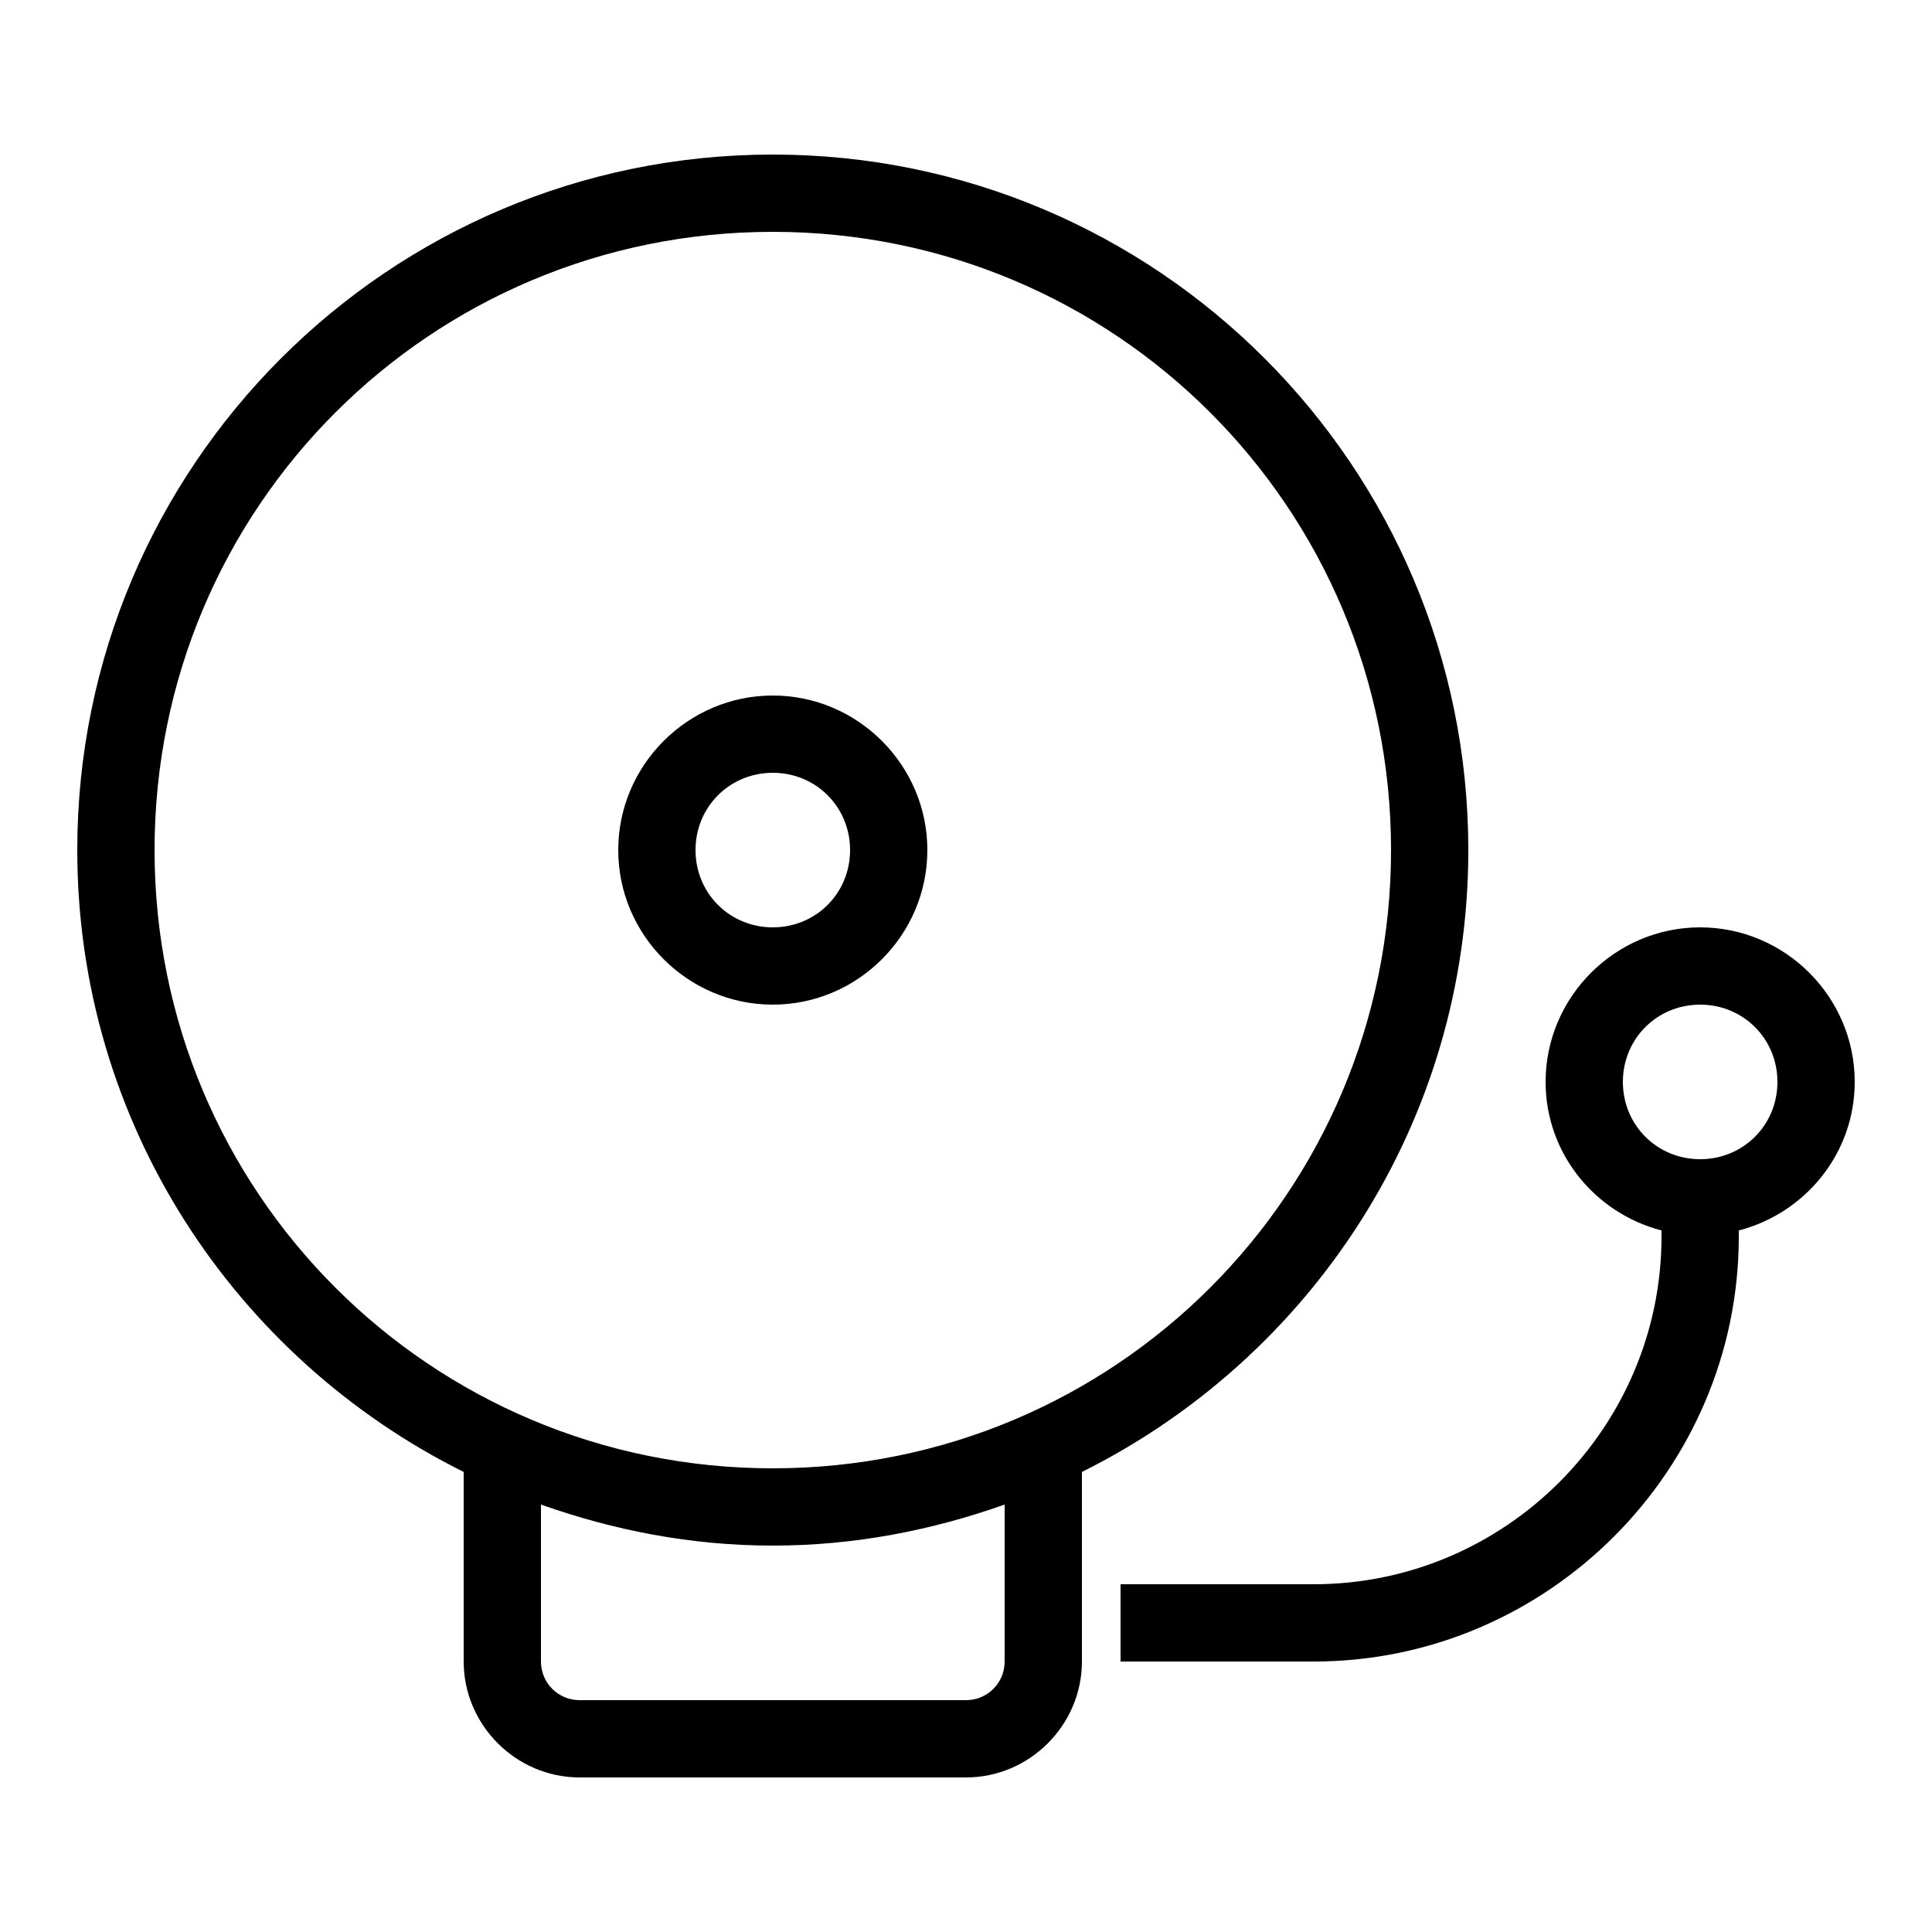 <?xml version="1.0" encoding="utf-8"?>
<svg xmlns="http://www.w3.org/2000/svg" viewBox="0 0 50 50" fill="currentColor">
    <path d="M 20 4 C 10.062 4 2 12.062 2 22 C 2 29.062 6.078 35.145 12 38.094 L 12 43 C 12 44.645 13.355 46 15 46 L 25 46 C 26.645 46 28 44.645 28 43 L 28 38.094 C 33.922 35.145 38 29.062 38 22 C 38 12.062 29.938 4 20 4 Z M 20 6 C 28.859 6 36 13.141 36 22 C 36 30.859 28.859 38 20 38 C 11.141 38 4 30.859 4 22 C 4 13.141 11.141 6 20 6 Z M 20 18 C 17.801 18 16 19.801 16 22 C 16 24.199 17.801 26 20 26 C 22.199 26 24 24.199 24 22 C 24 19.801 22.199 18 20 18 Z M 20 20 C 21.117 20 22 20.883 22 22 C 22 23.117 21.117 24 20 24 C 18.883 24 18 23.117 18 22 C 18 20.883 18.883 20 20 20 Z M 44 24 C 41.801 24 40 25.801 40 28 C 40 29.852 41.281 31.398 43 31.844 L 43 32 C 43 36.953 38.953 41 34 41 L 29 41 L 29 43 L 34 43 C 40.047 43 45 38.047 45 32 L 45 31.844 C 46.719 31.398 48 29.852 48 28 C 48 25.801 46.199 24 44 24 Z M 44 26 C 45.117 26 46 26.883 46 28 C 46 29.117 45.117 30 44 30 C 42.883 30 42 29.117 42 28 C 42 26.883 42.883 26 44 26 Z M 14 38.938 C 15.883 39.605 17.887 40 20 40 C 22.113 40 24.117 39.605 26 38.938 L 26 43 C 26 43.555 25.555 44 25 44 L 15 44 C 14.445 44 14 43.555 14 43 Z"
          fill="currentColor"/>
</svg>
